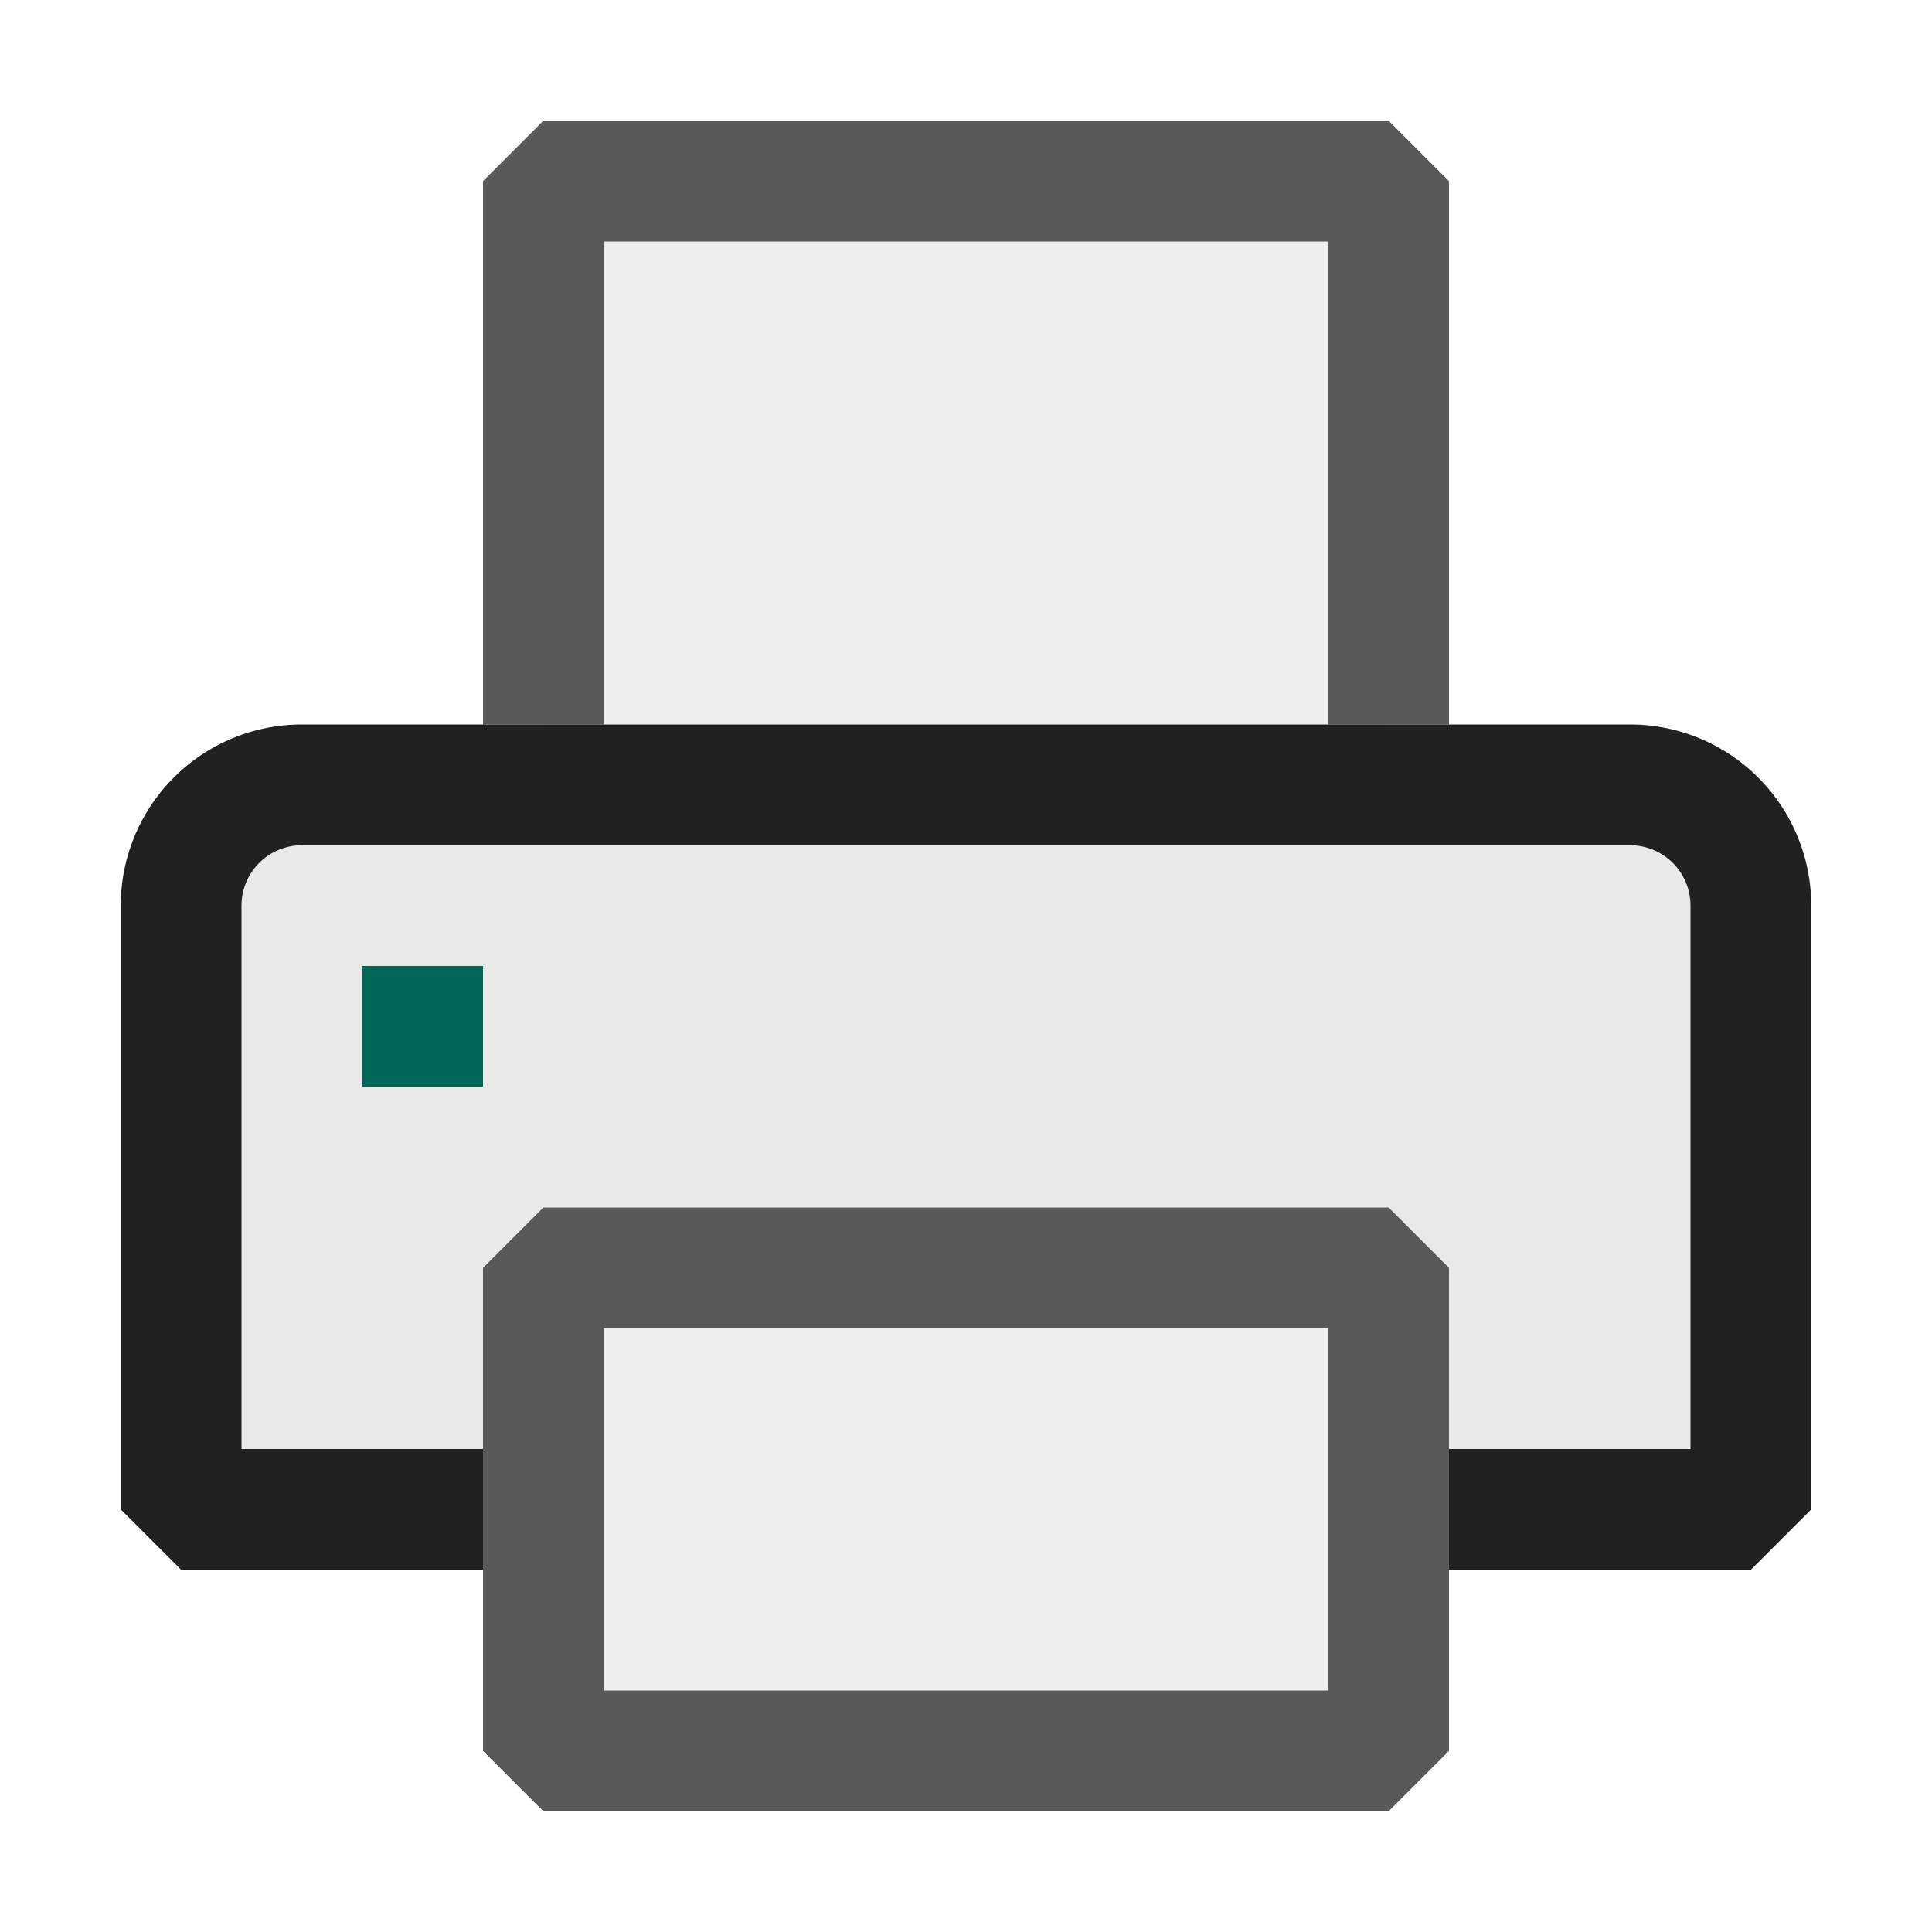 <svg xmlns="http://www.w3.org/2000/svg" viewBox="0 0 16 16">
  <defs>
    <style>.canvas{fill: none; opacity: 0;}.light-defaultgrey-10{fill: #212121; opacity: 0.1;}.light-defaultgrey{fill: #212121; opacity: 1;}.light-teal{fill: #006758; opacity: 1;}.cls-1{opacity:0.75;}</style>
  </defs>
  <title>IconLightPrint</title>
  <g id="canvas">
    <path class="canvas" d="M16,16H0V0H16Z" />
  </g>
  <g id="level-1">
    <g class="cls-1">
      <path class="light-defaultgrey-10" d="M11.5,1.5V6h-7V1.5Z" />
      <path class="light-defaultgrey-10" d="M11.5,10.5v4h-7v-4Z" />
      <path class="light-defaultgrey" d="M12,1.5V6H11V2H5V6H4V1.5L4.5,1h7Z" />
      <path class="light-defaultgrey" d="M11.5,10h-7l-.5.5v4l.5.5h7l.5-.5v-4ZM11,14H5V11h6Z" />
    </g>
    <path class="light-defaultgrey-10" d="M14.5,7.5v5H12v-2l-.5-.5h-7l-.5.5v2H1.5v-5a1,1,0,0,1,1-1h11A1,1,0,0,1,14.5,7.5Z" />
    <path class="light-defaultgrey" d="M15,7.5v5l-.5.5H12V12h2V7.5a.5.5,0,0,0-.5-.5H2.5a.5.5,0,0,0-.5.5V12H4v1H1.5L1,12.5v-5A1.5,1.5,0,0,1,2.5,6h11A1.5,1.5,0,0,1,15,7.5Z" />
    <path class="light-teal" d="M4,8V9H3V8Z" />
  </g>
</svg>
